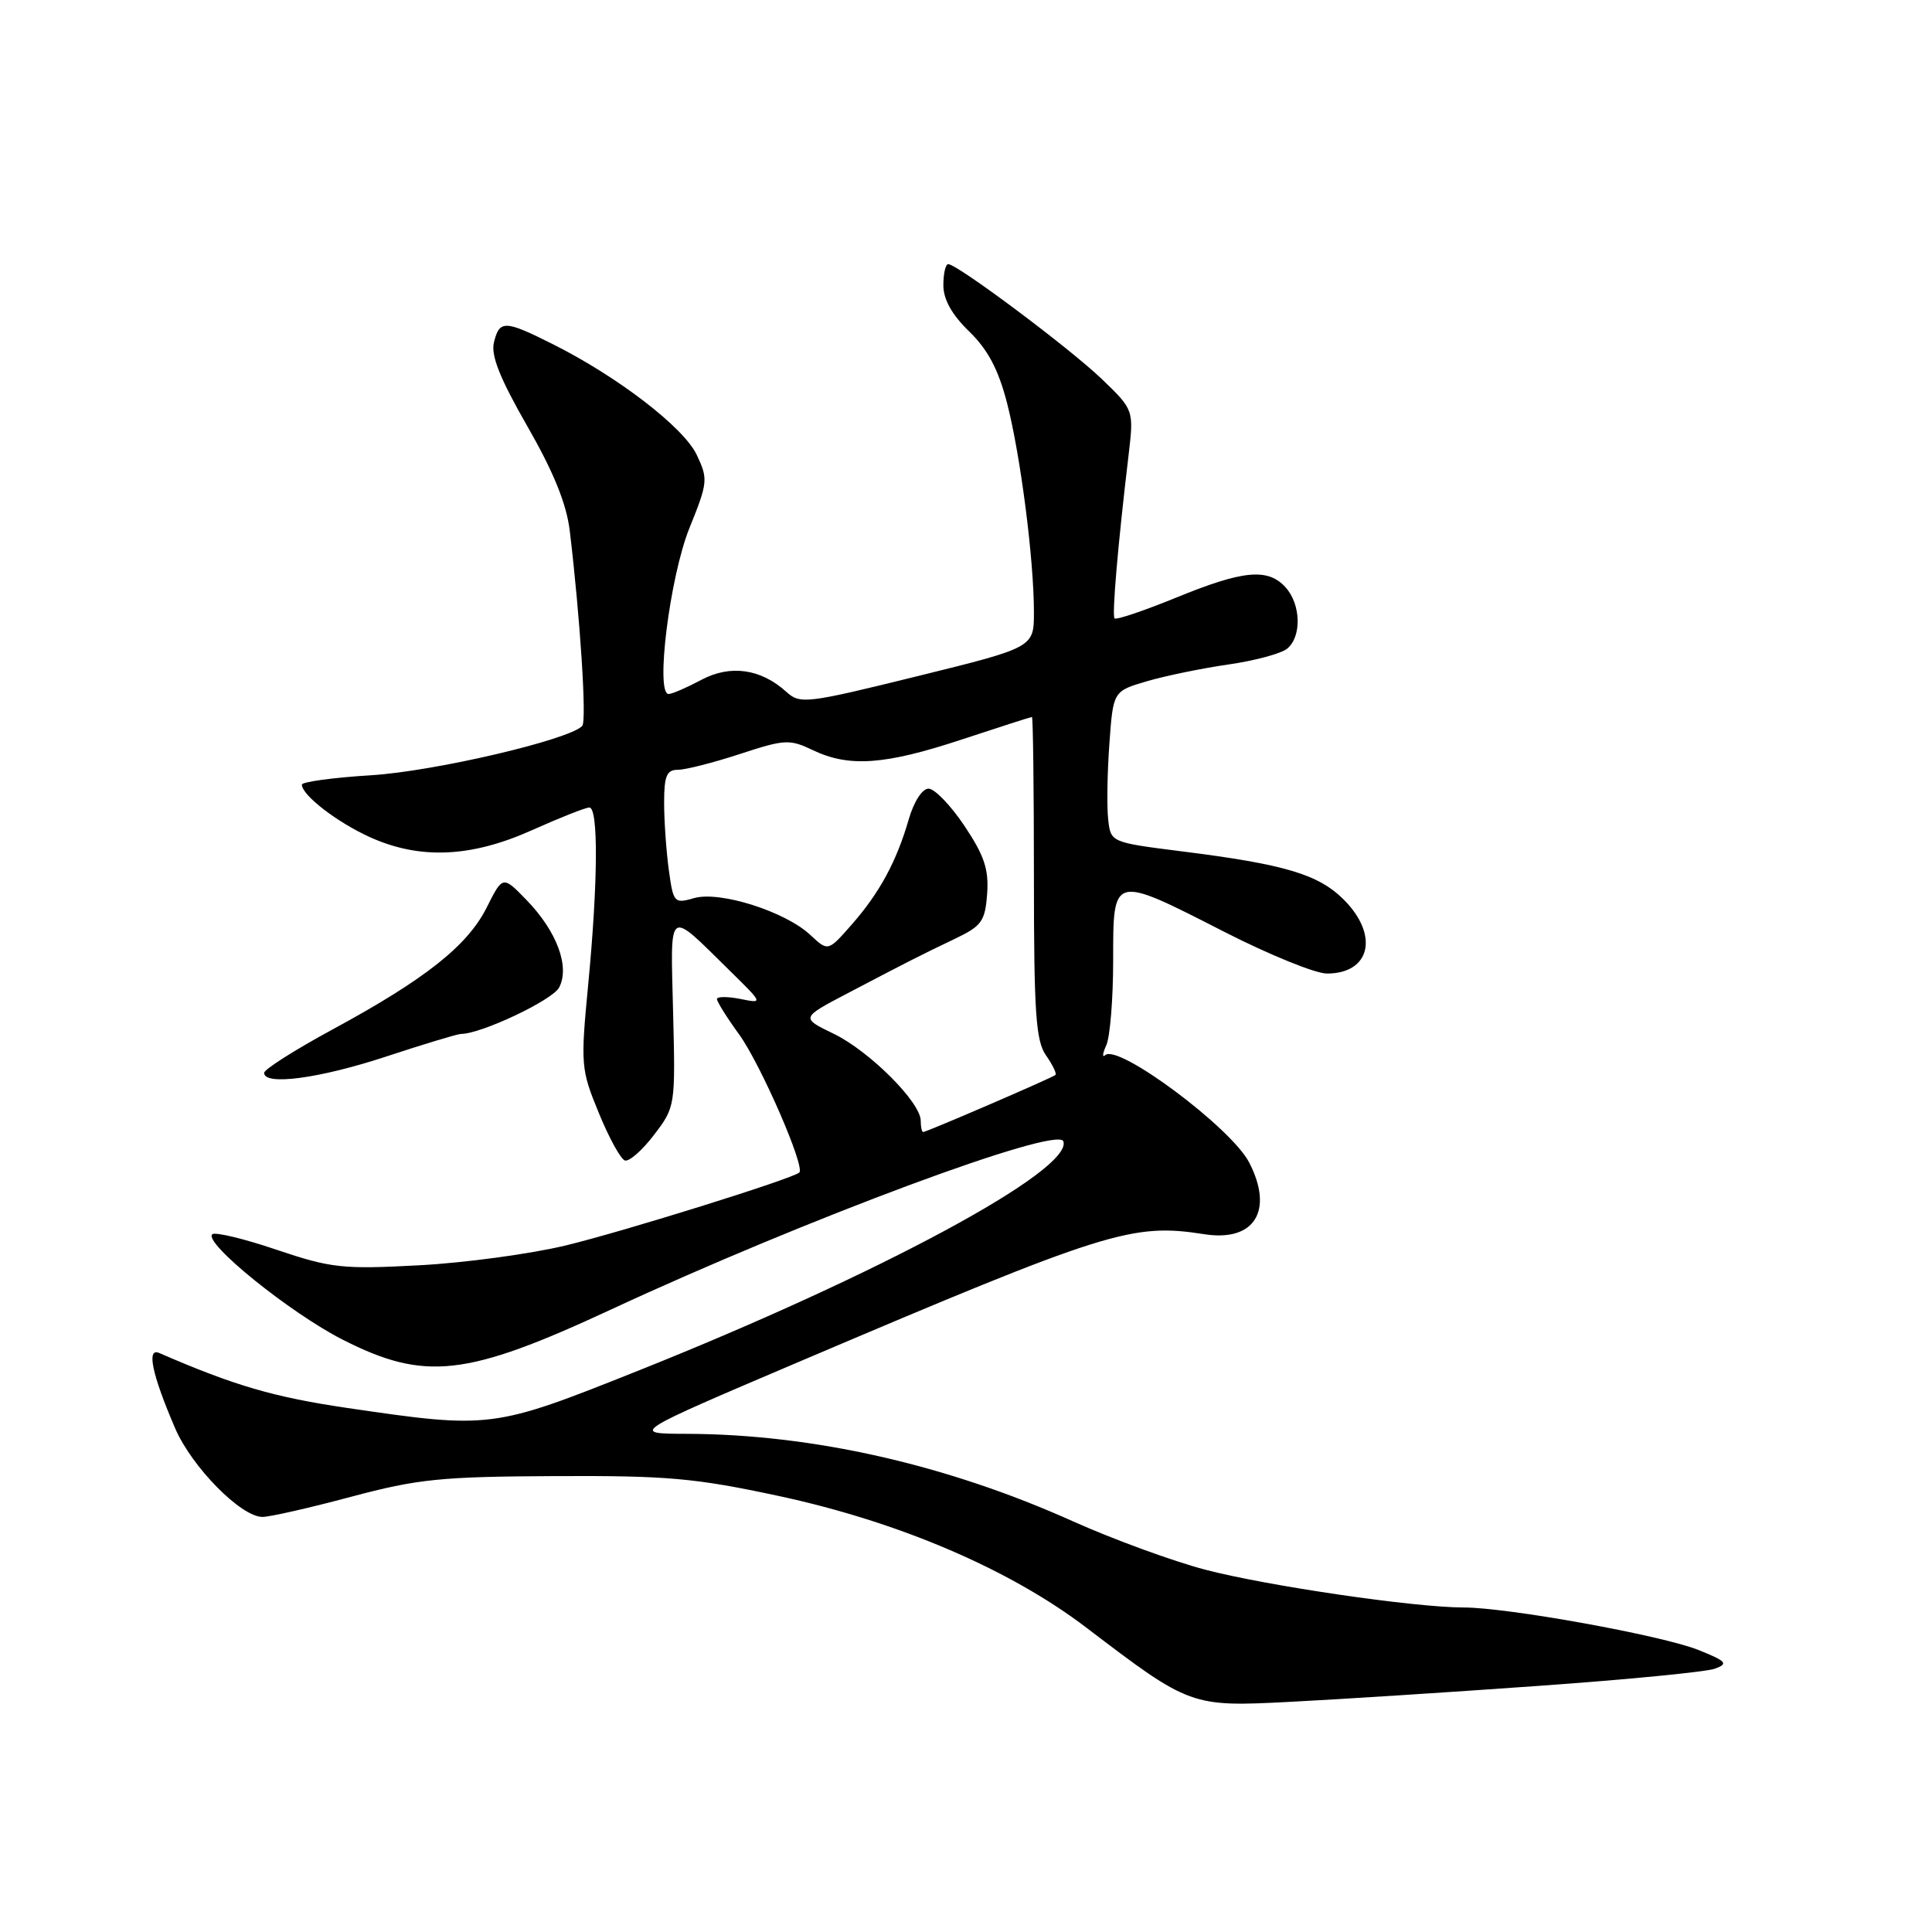 <?xml version="1.0" encoding="UTF-8" standalone="no"?>
<!DOCTYPE svg PUBLIC "-//W3C//DTD SVG 1.1//EN" "http://www.w3.org/Graphics/SVG/1.1/DTD/svg11.dtd" >
<svg xmlns="http://www.w3.org/2000/svg" xmlns:xlink="http://www.w3.org/1999/xlink" version="1.1" viewBox="0 0 256 256">
 <g >
 <path fill="currentColor"
d=" M 203.83 223.39 C 215.56 222.56 226.10 221.53 227.24 221.11 C 229.05 220.44 228.78 220.13 225.05 218.63 C 220.22 216.70 199.78 213.00 193.95 213.00 C 187.44 213.00 167.92 210.14 159.69 207.99 C 155.40 206.86 147.52 203.98 142.19 201.59 C 125.46 194.07 107.67 190.04 91.00 189.99 C 83.50 189.97 83.50 189.97 106.00 180.39 C 146.74 163.06 149.99 162.04 159.59 163.54 C 166.22 164.58 168.82 160.42 165.52 154.03 C 163.14 149.43 148.16 138.26 146.45 139.81 C 146.03 140.19 146.09 139.60 146.59 138.50 C 147.09 137.40 147.50 132.34 147.50 127.25 C 147.50 115.83 147.34 115.87 162.28 123.50 C 168.20 126.52 174.30 129.00 175.82 129.00 C 181.60 129.00 182.76 123.91 178.06 119.21 C 174.71 115.86 170.27 114.53 156.68 112.82 C 147.17 111.62 147.17 111.62 146.84 108.56 C 146.65 106.88 146.72 102.37 147.00 98.54 C 147.50 91.58 147.50 91.58 152.00 90.26 C 154.47 89.54 159.34 88.54 162.82 88.04 C 166.29 87.54 169.78 86.60 170.57 85.94 C 172.50 84.34 172.38 80.08 170.35 77.83 C 168.00 75.24 164.76 75.54 155.84 79.19 C 151.55 80.94 147.88 82.18 147.68 81.94 C 147.33 81.51 148.12 72.24 149.53 60.41 C 150.25 54.32 150.25 54.32 145.99 50.22 C 141.74 46.14 126.85 35.00 125.64 35.00 C 125.29 35.00 125.00 36.26 125.00 37.80 C 125.00 39.68 126.13 41.70 128.42 43.92 C 130.89 46.31 132.29 48.96 133.43 53.37 C 135.22 60.30 137.00 74.12 137.00 81.12 C 137.00 85.79 137.00 85.79 121.55 89.60 C 106.83 93.23 106.02 93.33 104.19 91.67 C 100.81 88.61 96.78 88.04 92.94 90.08 C 91.05 91.09 89.10 91.94 88.61 91.96 C 86.80 92.04 88.75 76.43 91.35 69.98 C 93.80 63.92 93.84 63.47 92.32 60.27 C 90.60 56.64 81.90 49.94 73.28 45.62 C 66.89 42.41 66.19 42.38 65.45 45.36 C 65.02 47.07 66.23 50.13 69.87 56.47 C 73.36 62.55 75.07 66.77 75.50 70.36 C 76.89 82.00 77.76 95.54 77.15 96.19 C 75.42 98.03 57.61 102.19 49.25 102.72 C 44.16 103.03 40.00 103.60 40.00 103.97 C 40.00 105.36 44.64 108.94 49.00 110.92 C 55.62 113.92 62.41 113.63 70.50 110.00 C 74.18 108.35 77.59 107.00 78.09 107.00 C 79.30 107.00 79.24 116.89 77.94 130.45 C 76.92 141.12 76.97 141.70 79.34 147.46 C 80.68 150.75 82.24 153.58 82.80 153.77 C 83.36 153.95 85.10 152.43 86.66 150.38 C 89.48 146.68 89.50 146.55 89.19 134.16 C 88.85 120.00 88.31 120.39 96.82 128.74 C 101.13 132.98 101.13 132.98 98.07 132.36 C 96.38 132.03 95.00 132.04 95.00 132.38 C 95.00 132.73 96.32 134.84 97.94 137.07 C 100.79 141.01 106.73 154.65 105.91 155.37 C 104.94 156.21 82.79 163.13 75.00 165.02 C 70.33 166.15 61.55 167.34 55.50 167.66 C 45.37 168.20 43.87 168.03 36.62 165.59 C 32.29 164.12 28.46 163.21 28.12 163.55 C 26.97 164.70 38.44 173.96 45.38 177.50 C 56.30 183.05 61.77 182.44 81.00 173.50 C 106.64 161.59 140.17 149.12 140.90 151.23 C 142.20 155.02 116.50 168.88 84.50 181.65 C 65.33 189.30 65.00 189.35 46.00 186.56 C 36.25 185.12 31.07 183.61 21.10 179.28 C 19.38 178.53 20.14 182.12 23.20 189.24 C 25.41 194.38 31.93 201.00 34.78 201.00 C 35.75 201.00 41.04 199.80 46.52 198.33 C 55.38 195.97 58.40 195.66 73.50 195.59 C 88.41 195.52 92.06 195.84 103.16 198.22 C 119.09 201.64 133.79 207.93 143.96 215.68 C 157.69 226.14 157.82 226.18 171.00 225.50 C 177.32 225.18 192.10 224.23 203.83 223.39 Z  M 51.16 140.00 C 56.17 138.35 60.64 137.00 61.09 137.00 C 63.75 137.00 73.18 132.54 74.08 130.86 C 75.54 128.12 73.80 123.42 69.78 119.27 C 66.62 116.01 66.62 116.01 64.49 120.25 C 61.95 125.32 56.32 129.77 44.06 136.41 C 39.08 139.11 35.00 141.70 35.00 142.16 C 35.00 143.89 42.35 142.90 51.16 140.00 Z  M 122.00 148.50 C 122.00 146.07 115.21 139.28 110.49 136.99 C 106.10 134.87 106.10 134.87 112.30 131.62 C 120.56 127.29 121.82 126.65 126.50 124.41 C 130.09 122.70 130.53 122.08 130.80 118.44 C 131.04 115.20 130.42 113.36 127.80 109.44 C 125.98 106.72 123.84 104.50 123.04 104.50 C 122.20 104.50 121.09 106.22 120.41 108.58 C 118.79 114.17 116.54 118.32 112.84 122.53 C 109.72 126.08 109.72 126.08 107.39 123.90 C 104.08 120.79 95.40 118.03 91.99 119.00 C 89.33 119.76 89.22 119.64 88.62 115.26 C 88.28 112.76 88.00 108.76 88.00 106.36 C 88.00 102.80 88.34 102.00 89.83 102.00 C 90.84 102.00 94.53 101.06 98.04 99.91 C 103.99 97.96 104.62 97.92 107.73 99.41 C 112.53 101.70 117.29 101.35 127.49 97.97 C 132.44 96.34 136.60 95.00 136.74 95.00 C 136.88 95.00 137.00 104.57 137.00 116.28 C 137.00 134.17 137.25 137.92 138.60 139.84 C 139.48 141.10 140.05 142.27 139.85 142.44 C 139.42 142.82 122.77 150.00 122.32 150.00 C 122.15 150.00 122.00 149.33 122.00 148.50 Z "/>
</g>
</svg>